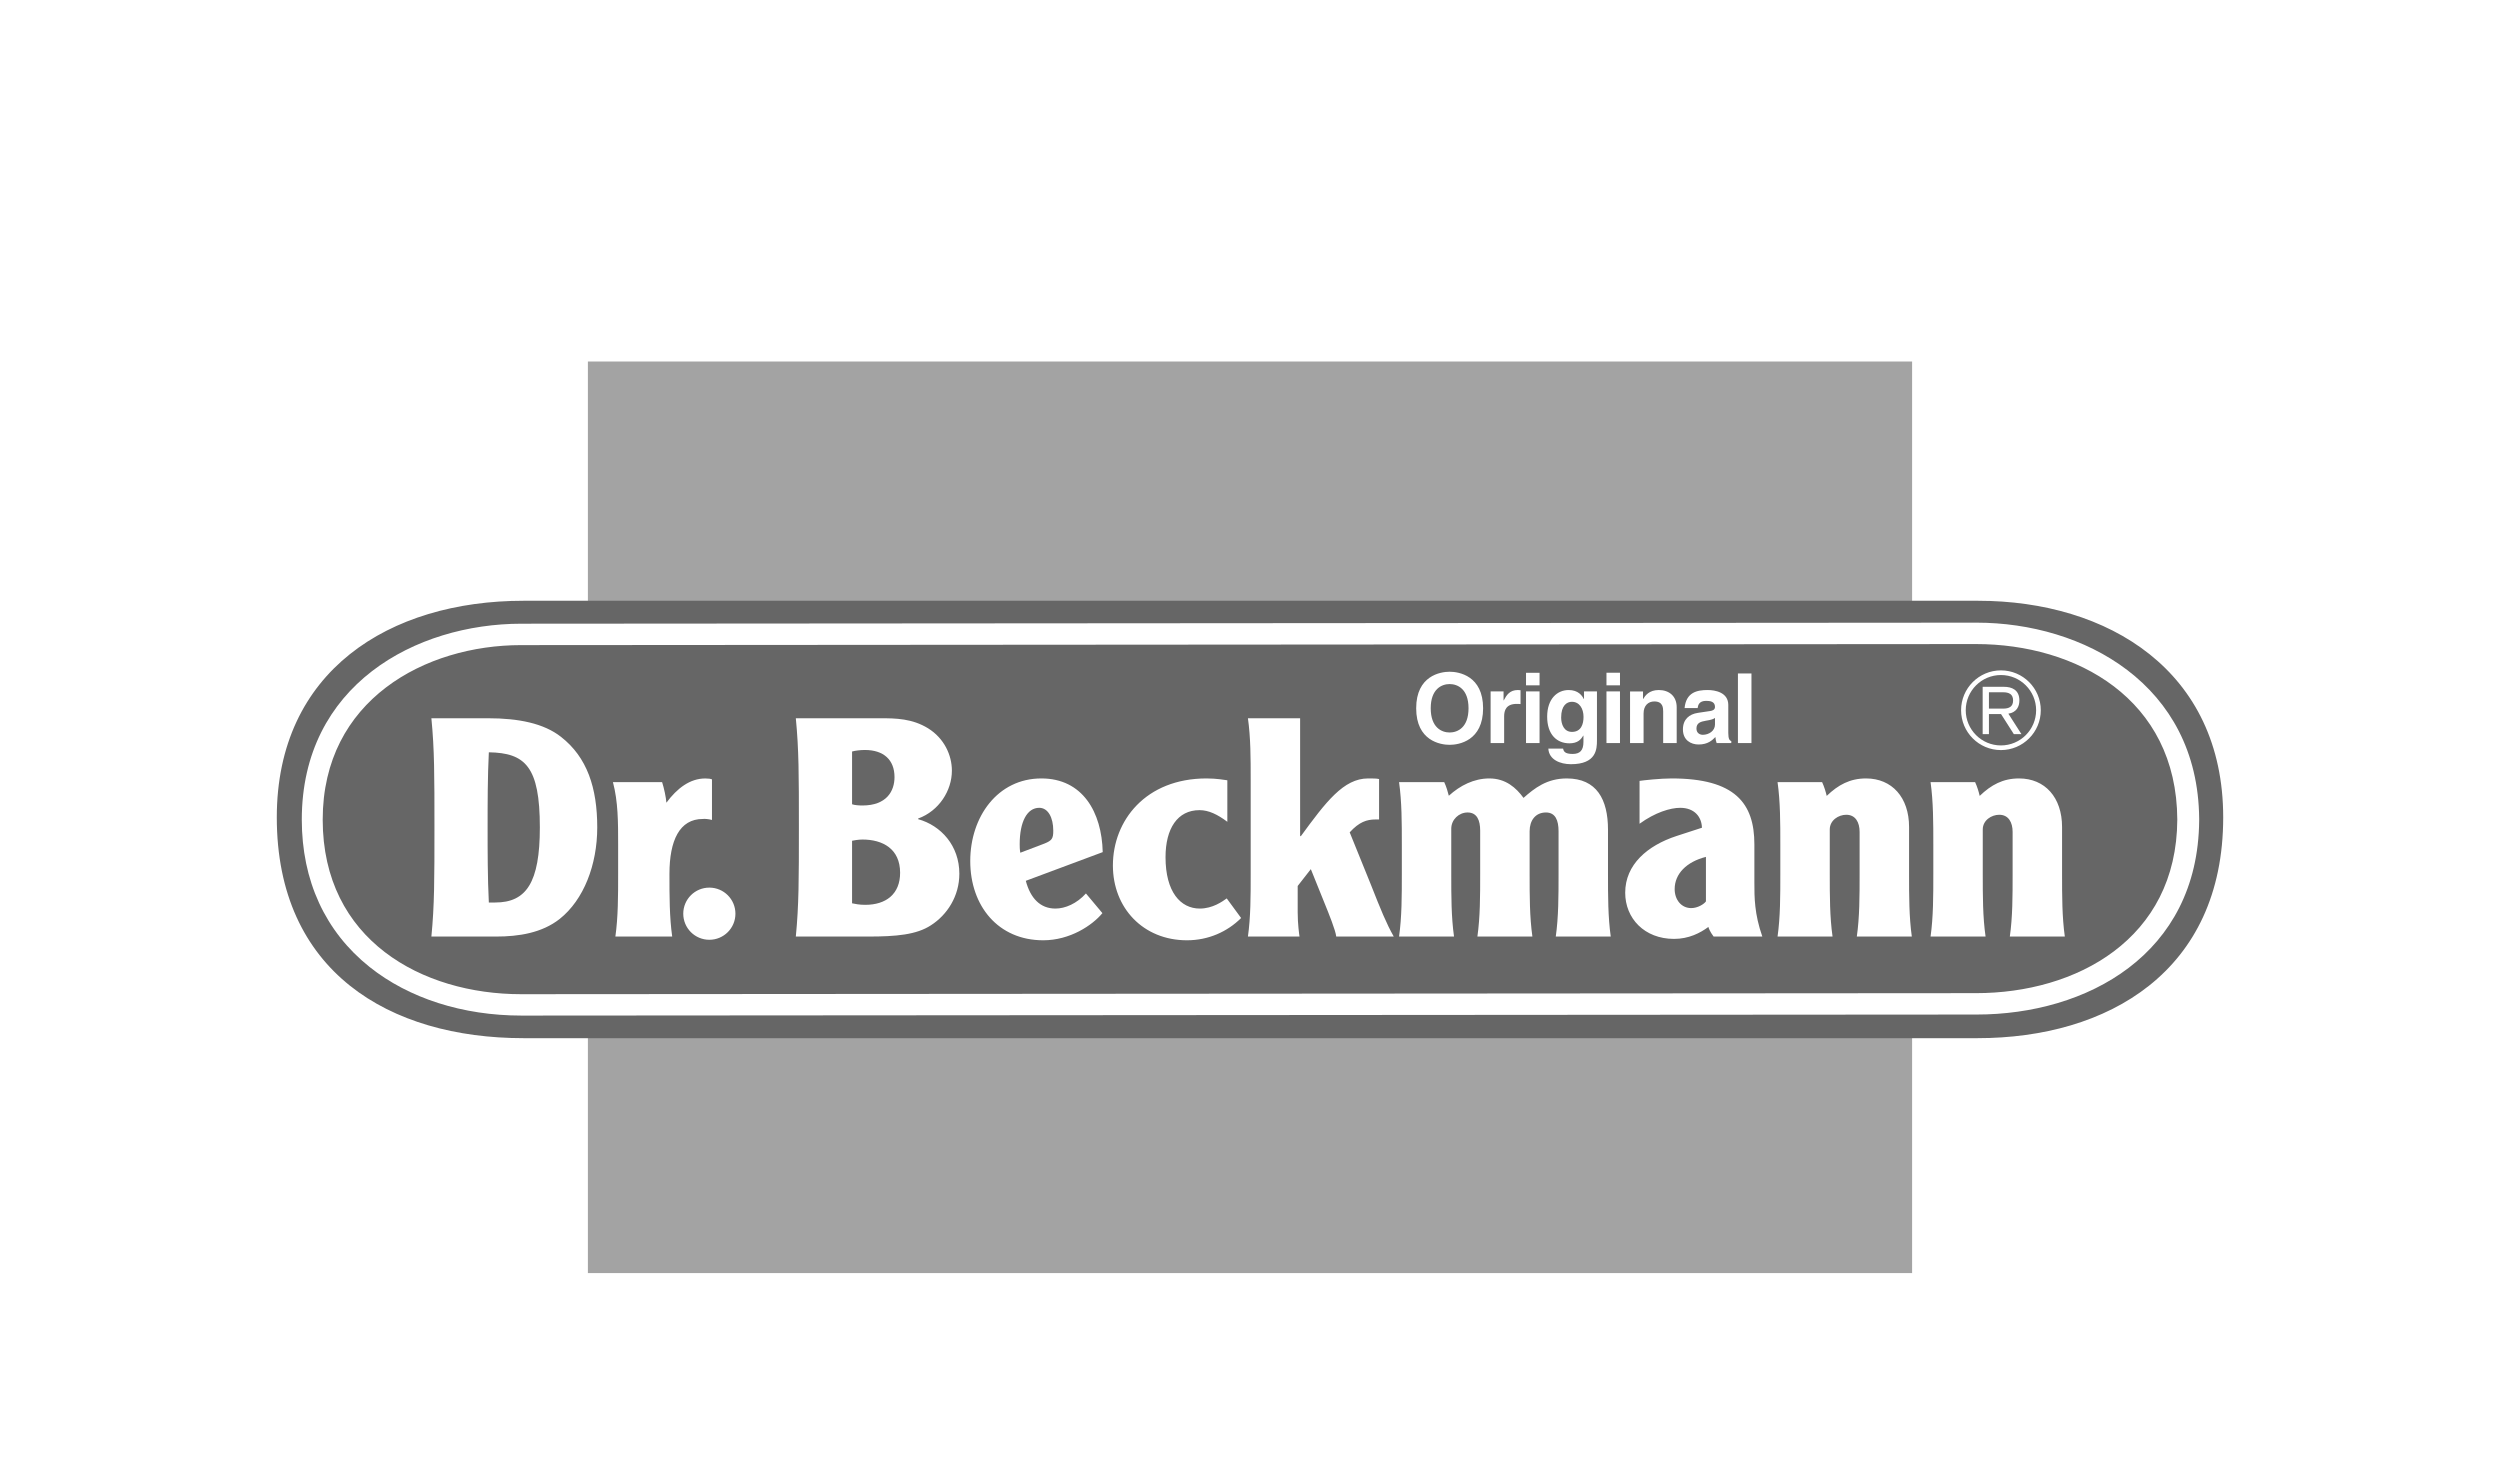 <?xml version="1.0" encoding="utf-8"?>
<!-- Generator: Adobe Illustrator 15.1.0, SVG Export Plug-In  -->
<!DOCTYPE svg PUBLIC "-//W3C//DTD SVG 1.1//EN" "http://www.w3.org/Graphics/SVG/1.1/DTD/svg11.dtd">
<svg version="1.1"
	 xmlns="http://www.w3.org/2000/svg" xmlns:xlink="http://www.w3.org/1999/xlink" xmlns:a="http://ns.adobe.com/AdobeSVGViewerExtensions/3.0/"
	 x="0px" y="0px" width="595px" height="350px" viewBox="-65.877 -86.041 595 350"
	 overflow="visible" enable-background="new -65.877 -86.041 595 350" xml:space="preserve">
<defs>
</defs>
<rect x="74.042" fill="#A3A3A3" width="315.164" height="58.721"/>
<rect x="74.042" y="158.231" fill="#A3A3A3" width="315.164" height="58.722"/>
<path fill="#666666" d="M404.88,56.94H58.735C26.785,56.94,0,73.682,0,108.493c0,36.712,26.785,52.551,58.735,52.551h346.039
	c30.932,0,58.472-15.814,58.472-52.551C463.247,73.633,435.903,56.94,404.88,56.94z M404.556,155.419
	c-0.547,0-86.896,0.062-173.224,0.125c-86.284,0.061-172.545,0.124-173.091,0.124c-13.973,0-26.816-4.11-36.166-11.577
	c-10.549-8.423-16.125-20.545-16.125-35.058c0-32.039,27.106-46.631,52.291-46.631c0.547,0,86.895-0.062,173.22-0.125
	c86.285-0.063,172.547-0.125,173.094-0.125c25.348,0,52.692,14.594,52.971,46.633h0.002l-0.002,0.494
	C457.241,141.158,430.749,155.419,404.556,155.419z"/>
<path fill="#666666" d="M50.466,93.007c-0.292,5.91-0.292,11.892-0.292,17.874s0,11.966,0.292,17.873h1.527
	c7.344,0,10.615-4.667,10.615-17.873C62.609,96.364,59.119,93.153,50.466,93.007z"/>
<path fill="#666666" d="M279.136,88.292c1.869,0,4.497-1.15,4.497-5.761c0-4.616-2.628-5.764-4.497-5.764
	c-1.867,0-4.5,1.148-4.5,5.764C274.636,87.142,277.269,88.292,279.136,88.292z"/>
<path fill="#666666" d="M337.878,87.357c0,1.138,0.883,1.485,1.512,1.485c1.44,0,2.9-0.928,2.9-2.443v-1.572
	c-0.323,0.256-0.857,0.465-2.203,0.673C338.875,85.709,337.878,86.01,337.878,87.357z"/>
<path fill="#666666" d="M139.385,113.767c-0.944,0-2.181,0.222-2.47,0.292v14.885c0.729,0.145,1.674,0.365,3.13,0.365
	c4.953,0,8.305-2.566,8.305-7.622C148.35,115.968,144.199,113.767,139.385,113.767z"/>
<path fill="#666666" d="M308.248,88.15c2.201,0,2.754-1.872,2.754-3.559c0-1.986-0.967-3.604-2.776-3.604
	c-1.201,0-2.547,0.876-2.547,3.744C305.678,86.301,306.327,88.15,308.248,88.15z"/>
<path fill="#666666" d="M404.439,67.247c-0.546,0-86.807,0.062-173.091,0.125c-86.327,0.062-172.676,0.125-173.224,0.125
	c-22.731,0-47.198,12.999-47.198,41.538c0,28.696,23.704,41.542,47.198,41.542c0.546,0,86.805-0.062,173.087-0.124
	c86.329-0.063,172.681-0.125,173.227-0.125c23.74,0,47.752-12.772,47.881-41.304C452.188,80.171,428.178,67.247,404.439,67.247z
	 M410.345,73.508c5.23,0,9.484,4.256,9.484,9.486c0,5.23-4.254,9.486-9.484,9.486c-5.229,0-9.484-4.256-9.484-9.486
	C400.861,77.764,405.116,73.508,410.345,73.508z M347.75,74.247h3.22v16.566h-3.22V74.247z M340.157,80.766
	c-1.628,0-1.905,0.998-1.997,1.717h-3.108c0.368-3.766,2.967-4.298,5.497-4.298c1.742,0,4.907,0.532,4.907,3.555v6.677
	c0,1.462,0.323,1.786,0.715,1.926v0.47h-3.486c-0.183-0.564-0.23-0.749-0.296-1.442c-0.746,0.762-1.792,1.777-3.999,1.777
	c-1.844,0-3.732-1.037-3.732-3.589c0-2.411,1.52-3.638,3.57-3.942l2.927-0.438c0.51-0.071,1.135-0.279,1.135-0.976
	C342.291,80.837,340.992,80.766,340.157,80.766z M322.074,78.52h3.084v1.786h0.049c0.437-0.738,1.364-2.122,3.706-2.122
	c2.402,0,4.264,1.407,4.264,4.109v8.519h-3.219v-7.478c0-0.904-0.046-2.43-2.109-2.43c-1.439,0-2.554,0.972-2.554,2.866v7.042h-3.22
	V78.52z M307.462,78.187c2.291,0,3.219,1.34,3.611,2.15h0.046v-1.819h3.081v11.636c0,2.144-0.162,5.685-6.206,5.685
	c-2.547,0-5.225-1.082-5.365-3.706h3.513c0.137,0.633,0.392,1.264,2.267,1.264c1.739,0,2.573-0.843,2.573-2.85v-1.475l-0.049-0.046
	c-0.533,0.945-1.339,1.844-3.287,1.844c-2.962,0-5.296-2.051-5.296-6.348C302.351,80.27,304.754,78.187,307.462,78.187z
	 M297.316,74.079h3.221v2.995h-3.221V74.079z M297.316,78.518h3.221v12.295h-3.221V78.518z M288.89,78.518h3.08v2.133h0.044
	c0.67-1.257,1.409-2.466,3.375-2.466c0.206,0,0.414,0.024,0.621,0.048v3.302c-0.277-0.047-0.621-0.047-0.921-0.047
	c-2.518,0-2.979,1.568-2.979,2.931v6.394h-3.22V78.518z M279.136,73.832c2.193,0,7.966,0.947,7.966,8.699
	c0,7.749-5.773,8.697-7.966,8.697c-2.192,0-7.961-0.948-7.961-8.697C271.175,74.779,276.944,73.832,279.136,73.832z M67.331,132.665
	c-4.214,3.327-9.738,4.194-15.119,4.194h-15.42c0.728-7.451,0.728-13.579,0.728-25.978c0-12.401,0-18.527-0.728-25.979h13.456
	c7.345,0,13.305,1.229,17.373,4.415c6.247,4.858,8.645,12.152,8.645,21.563C76.265,119.783,73.067,128.099,67.331,132.665z
	 M94.105,136.859H80.583c0.656-4.674,0.656-9.642,0.656-14.901v-7.009c0-5.261,0-10.195-1.237-14.836h11.704
	c0.438,1.305,0.945,3.698,1.019,4.89c2.547-3.432,5.607-5.77,9.248-5.77c0.801,0,1.239,0.075,1.601,0.214v9.658
	c-0.8-0.217-1.819-0.293-2.183-0.232c-5.534,0-7.939,5.102-7.939,13.085C93.452,127.217,93.452,132.185,94.105,136.859z
	 M102.946,137.626c-3.433,0-6.207-2.772-6.207-6.206c0-3.435,2.774-6.208,6.207-6.208c3.432,0,6.208,2.773,6.208,6.208
	C109.154,134.854,106.378,137.626,102.946,137.626z M155.69,134.172c-3.416,2.252-8.288,2.687-14.915,2.687h-17.247
	c0.731-7.477,0.731-13.633,0.731-26.061c0-12.322,0-18.417-0.731-25.896h20.075c3.778,0,7.627,0.073,11.405,2.395
	c3.848,2.396,5.664,6.389,5.664,10.089c0,4.721-3.05,9.579-8.036,11.388v0.146c5.451,1.52,9.812,6.312,9.812,12.987
	C162.448,127.258,159.541,131.708,155.69,134.172z M185.313,130.199c2.323,0,5.082-1.175,7.262-3.598l3.922,4.685
	c-2.396,2.903-7.701,6.461-14.094,6.461c-10.681,0-17.361-8.136-17.361-18.854c0-10.566,6.536-19.666,16.926-19.666
	c9.807,0,14.384,8.007,14.602,17.538l-18.307,6.828C179.351,127.704,181.678,130.199,185.313,130.199z M216.618,137.747
	c-10.416,0-17.625-7.694-17.625-17.802c0-10.688,7.792-20.718,22.286-20.718c2.401,0,4.368,0.361,4.951,0.44v9.88
	c-2.33-1.75-4.441-2.773-6.627-2.773c-5.243,0-8.083,4.387-8.083,11.195c0,8.273,3.569,12.229,8.157,12.229
	c3.057,0,5.389-1.686,6.409-2.418l3.423,4.668C226.229,135.717,221.714,137.747,216.618,137.747z M252.146,136.859
	c-0.144-1.458-1.747-5.399-2.84-8.096l-3.205-7.95l-3.128,4.01v6.274c0,2.842,0.361,5.249,0.436,5.762h-12.279
	c0.657-4.667,0.657-9.626,0.657-14.879V99.66c0-5.209,0-10.128-0.657-14.757h12.422v27.958l0.146,0.146
	c5.973-8.168,10.195-13.779,16.024-13.779c1.162,0,2.039,0,2.622,0.144v9.622h-0.873c-2.042,0-3.863,0.583-6.119,3.063l5.025,12.404
	c2.331,5.907,3.715,9.333,5.463,12.398H252.146z M304.397,136.859c0.661-4.677,0.661-9.648,0.661-14.911v-10.16
	c0-2.561-0.731-4.46-3.003-4.46c-2.489,0-3.882,1.899-3.882,4.46v10.16c0,5.263,0,10.234,0.66,14.911h-13.088
	c0.66-4.677,0.66-9.648,0.66-14.911v-10.305c0-2.416-0.731-4.315-3-4.315c-2.051,0-3.882,1.684-3.882,3.873v10.784
	c0,5.251,0,10.207,0.658,14.874h-13.082c0.659-4.667,0.659-9.623,0.659-14.874v-7c0-5.249,0-10.203-0.659-14.872h10.753
	c0.508,1.093,0.87,2.334,1.09,3.235c2.701-2.459,5.998-4.121,9.645-4.121c3.921,0,6.389,2.241,8.136,4.628
	c2.624-2.317,5.551-4.628,10.297-4.628c7.117,0,9.807,4.991,9.807,12.194v10.526c0,5.263,0,10.234,0.653,14.911H304.397z
	 M319.679,90.813h-3.217V78.518h3.217V90.813z M319.679,77.073h-3.217v-2.995h3.217V77.073z M341.963,136.859
	c-0.876-1.168-1.167-1.969-1.242-2.289c-1.972,1.459-4.672,2.847-8.179,2.847c-7.044,0-11.621-4.887-11.621-10.992
	c0-6.711,5.303-11.23,12.206-13.494l6.06-1.972c-0.069-2.554-1.75-4.74-5.181-4.74c-2.333,0-5.965,1.094-9.669,3.792V99.807
	c1.018-0.147,4.938-0.58,7.627-0.58c15.103,0,19.7,5.896,19.7,15.672v9.12c0,3.499,0,7.44,1.893,12.84H341.963z M376.045,136.859
	c0.665-4.663,0.665-9.612,0.665-14.858V111.95c0-2.253-0.962-4.078-3.179-4.078c-1.852,0-3.924,1.314-3.924,3.496v10.617
	c0,5.251,0,10.207,0.663,14.874h-13.088c0.657-4.667,0.657-9.623,0.657-14.874v-7c0-5.249,0-10.203-0.657-14.872h10.608
	c0.509,1.093,0.873,2.334,1.091,3.271c2.722-2.627,5.54-4.157,9.356-4.157c6.177,0,10.245,4.52,10.245,11.561V122
	c0,5.246,0,10.195,0.654,14.858H376.045z M412.461,136.859c0.665-4.663,0.665-9.612,0.665-14.858V111.95
	c0-2.253-0.964-4.078-3.182-4.078c-1.849,0-3.923,1.314-3.923,3.496v10.617c0,5.251,0,10.207,0.668,14.874h-13.092
	c0.655-4.667,0.655-9.623,0.655-14.874v-7c0-5.249,0-10.203-0.655-14.872h10.608c0.506,1.093,0.871,2.334,1.087,3.271
	c2.726-2.627,5.54-4.157,9.359-4.157c6.175,0,10.244,4.52,10.244,11.561V122c0,5.246,0,10.195,0.655,14.858H412.461z"/>
<path fill="#666666" d="M181.46,106.218c-2.907,0-4.65,3.345-4.65,8.655c0,0.512,0,1.235,0.146,2.036l5.741-2.182
	c1.817-0.729,2.106-1.235,2.106-3.057C184.803,108.544,183.568,106.218,181.46,106.218z"/>
<path fill="#666666" d="M332.693,125.562c0,2.557,1.603,4.524,3.941,4.524c1.532,0,3.064-0.947,3.502-1.603v-10.587
	C335.538,119.065,332.693,121.91,332.693,125.562z"/>
<path fill="#666666" d="M413.238,80.665c0-1.487-0.978-1.945-2.374-1.945h-3.375v3.891h3.375
	C412.26,82.61,413.238,82.169,413.238,80.665z"/>
<path fill="#666666" d="M410.345,91.372c4.619,0,8.376-3.758,8.376-8.378c0-4.62-3.757-8.377-8.376-8.377
	c-4.619,0-8.376,3.757-8.376,8.377C401.969,87.613,405.727,91.372,410.345,91.372z M405.997,77.422h5.103
	c1.775,0,3.636,0.682,3.636,3.243c0,1.441-0.653,2.833-2.62,3.151l3.109,4.869h-1.809l-3.043-4.775h-2.884v4.775h-1.492V77.422z"/>
<path fill="#666666" d="M147.016,98.913c0-4.139-2.617-6.459-7.049-6.459c-1.019,0-2.325,0.146-3.052,0.364v12.555
	c0.581,0.218,1.671,0.292,2.47,0.292C145.125,105.665,147.016,102.253,147.016,98.913z"/>
</svg>
